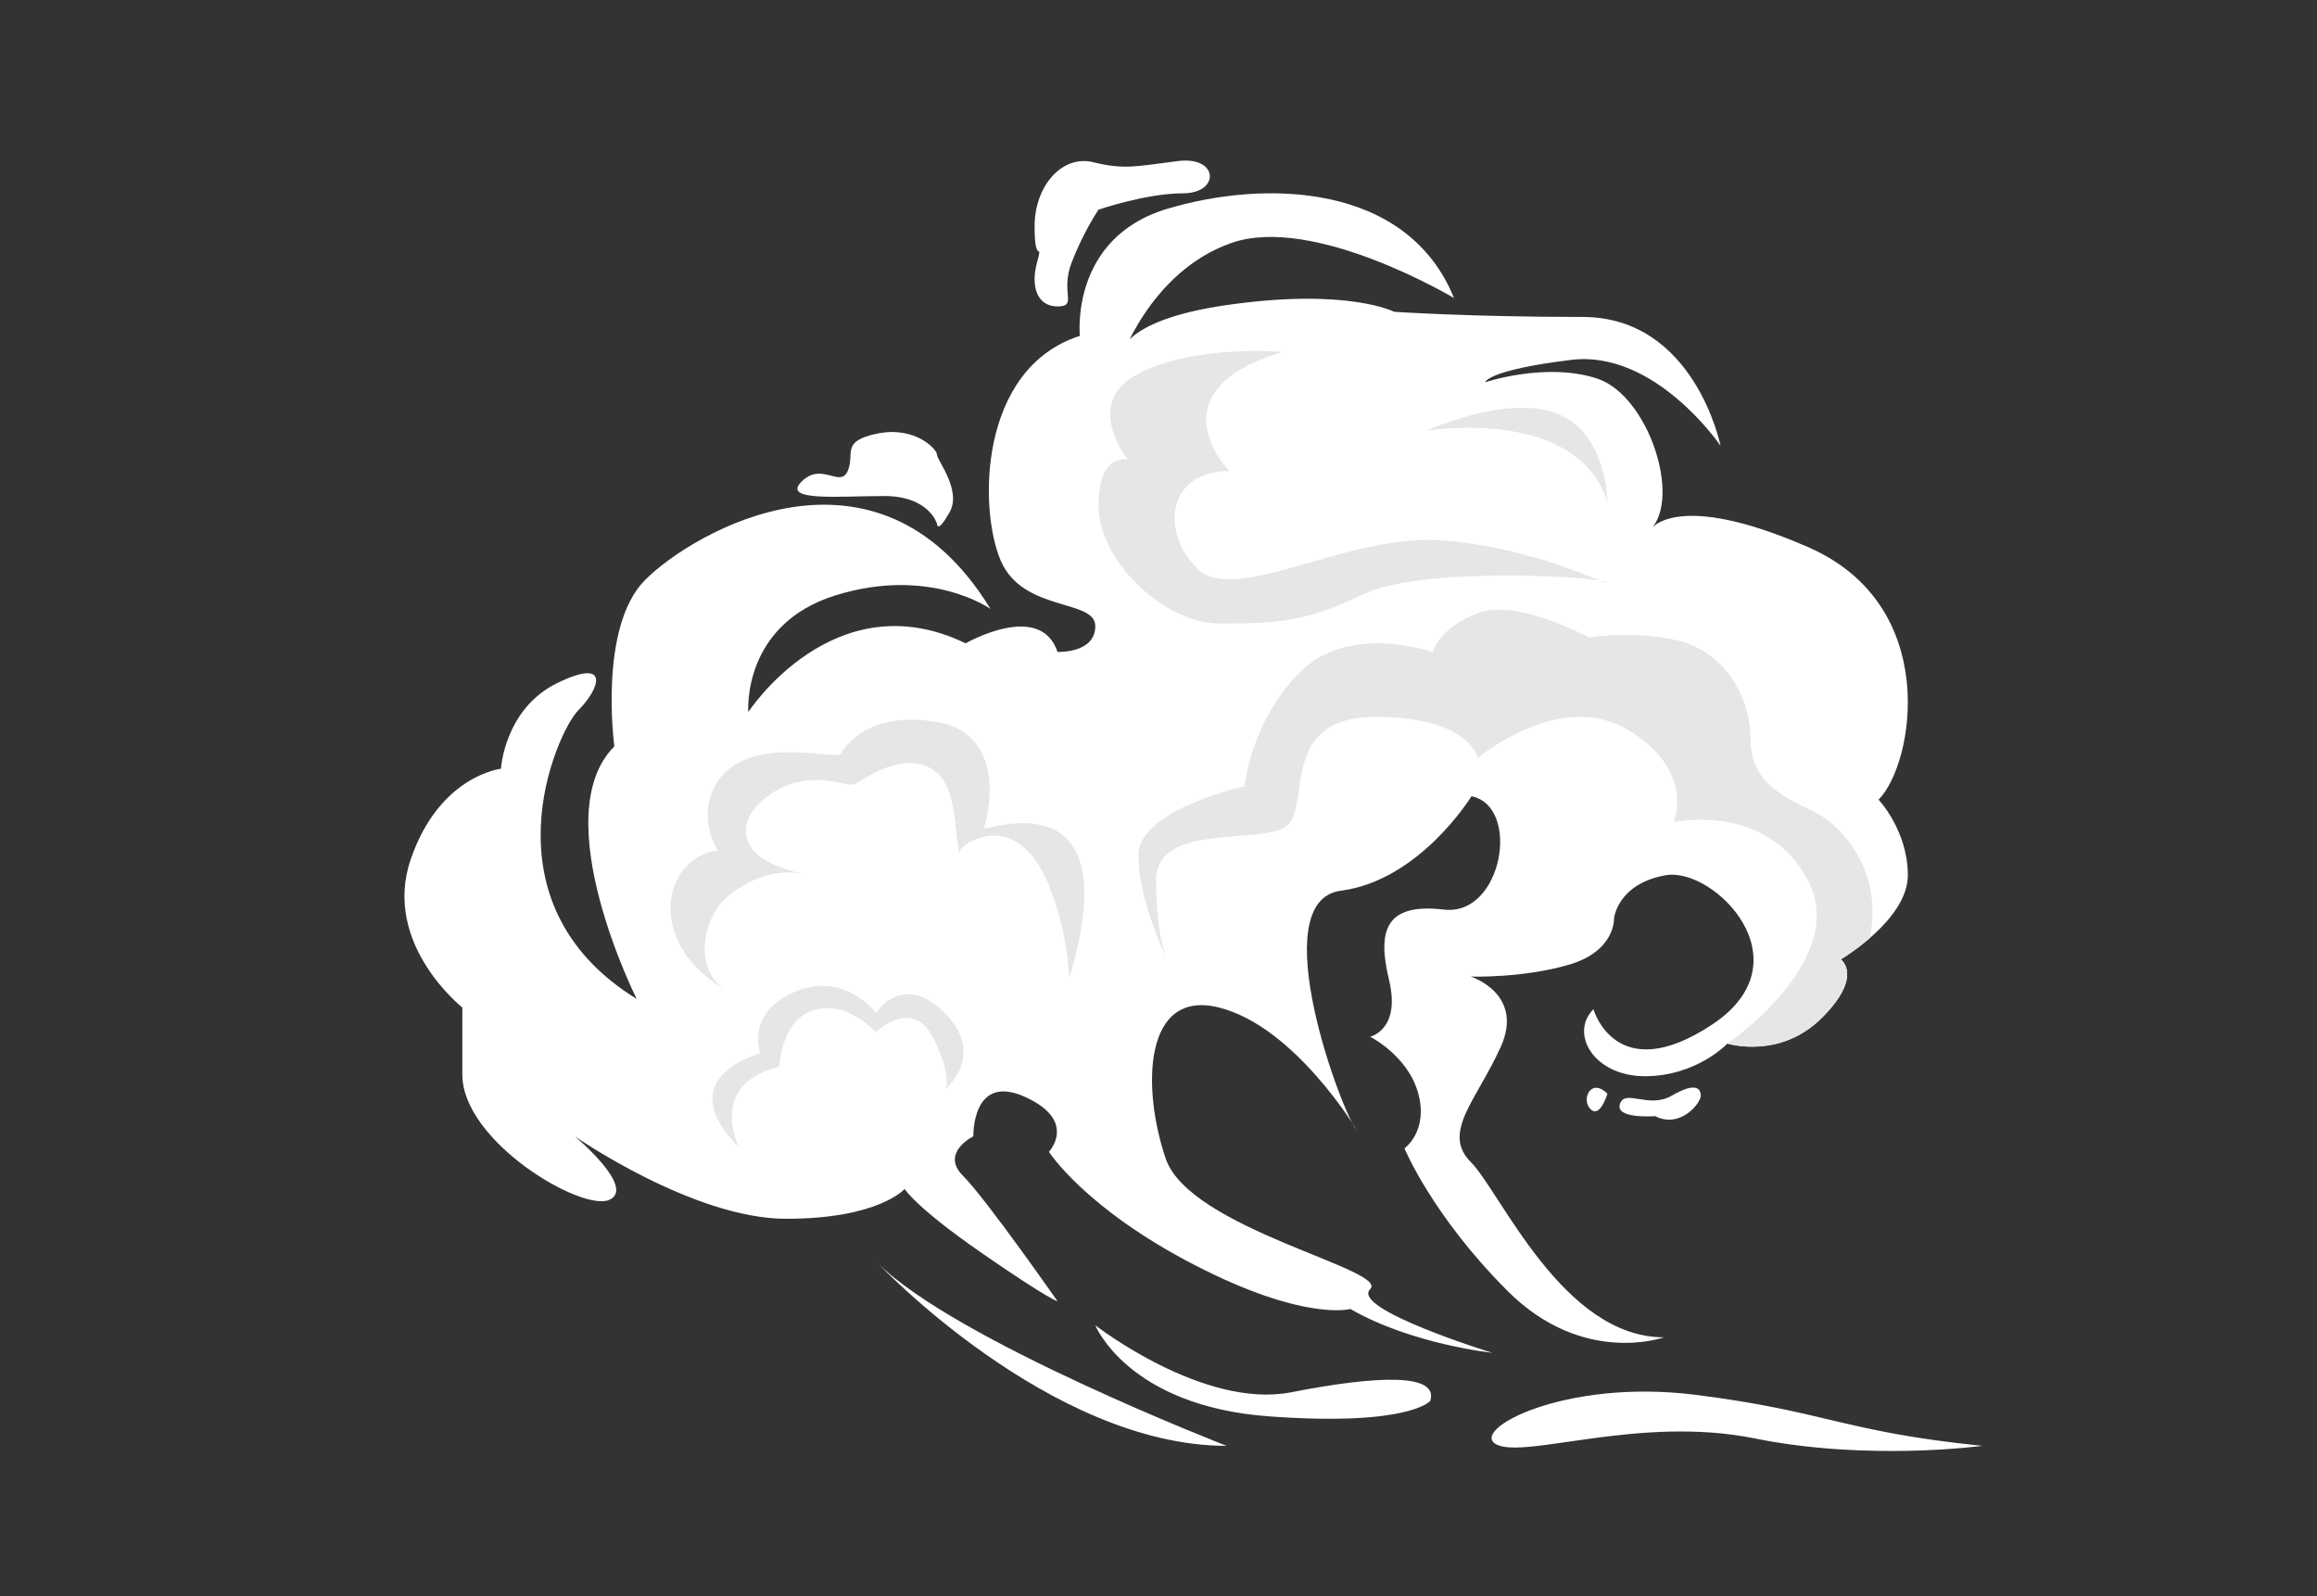 <?xml version="1.0" encoding="UTF-8" standalone="no"?>
<svg
   xmlns:dc="http://purl.org/dc/elements/1.1/"
   xmlns:cc="http://creativecommons.org/ns#"
   xmlns:rdf="http://www.w3.org/1999/02/22-rdf-syntax-ns#"
   xmlns:svg="http://www.w3.org/2000/svg"
   xmlns="http://www.w3.org/2000/svg"
   xmlns:sodipodi="http://sodipodi.sourceforge.net/DTD/sodipodi-0.dtd"
   xmlns:inkscape="http://www.inkscape.org/namespaces/inkscape"
   width="2700pt"
   height="1860pt"
   viewBox="0 0 2700 1860"
   version="1.1"
   id="svg16"
   sodipodi:docname="leftSideCloud.svg"
   inkscape:version="0.92.4 (5da689c313, 2019-01-14)">
  <rect x="0" y="0" width="2700" height="1860" fill="#333333" stroke="none"/>
  <defs
     id="defs20" />
  <sodipodi:namedview
     pagecolor="#ffffff"
     bordercolor="#666666"
     borderopacity="1"
     objecttolerance="10"
     gridtolerance="10"
     guidetolerance="10"
     inkscape:pageopacity="0"
     inkscape:pageshadow="2"
     inkscape:window-width="1530"
     inkscape:window-height="836"
     id="namedview18"
     showgrid="false"
     inkscape:zoom="0.09516129"
     inkscape:cx="1800"
     inkscape:cy="1240"
     inkscape:window-x="70"
     inkscape:window-y="499"
     inkscape:window-maximized="1"
     inkscape:current-layer="svg16" />
  <g
     id="g38"
     transform="matrix(-1,0,0,1,2781.14,0)">
    <path
       style="fill:#ffffff;fill-opacity:1;fill-rule:nonzero;stroke:none;stroke-width:2.986"
       d="m 1114.462,1632.379 c 0,0 24.016,30.035 188.152,18.032 164.136,-12.002 202.172,-106.084 202.172,-106.084 0,0 -126.111,98.059 -228.195,78.044 -102.083,-20.004 -172.137,-21.998 -162.13,10.008"
       id="path162"
       inkscape:connector-curvature="0" />
    <path
       style="fill:#ffffff;fill-opacity:1;fill-rule:nonzero;stroke:none;stroke-width:2.986"
       d="m 1548.818,1516.299 c 0,0 10.008,-2.006 88.075,-56.057 78.067,-54.039 90.069,-74.79 90.069,-74.79 0,0 30.035,34.759 138.113,34.759 108.09,0 246.215,-96.076 246.215,-96.076 0,0 -72.072,60.046 -40.042,74.055 32.029,14.02 171.146,-68.059 171.146,-146.115 0,-78.067 0,-78.067 0,-78.067 0,0 93.569,-74.055 60.291,-172.149 -33.266,-98.059 -105.326,-106.096 -105.326,-106.096 0,0 -4.012,-70.042 -66.065,-100.054 -62.041,-30.046 -49.035,6.987 -24.016,32.006 25.019,25.019 114.097,224.194 -68.059,336.285 0,0 107.087,-213.171 26.022,-294.236 0,0 19.024,-139.117 -36.03,-194.147 -55.042,-55.066 -270.22,-182.18 -402.326,34.001 0,0 70.054,-50.039 180.139,-16.003 110.097,34.012 102.095,136.107 102.095,136.107 0,0 -100.135,-154.105 -253.237,-80.062 0,0 -87.049,-50.039 -107.064,10.008 0,0 -44.032,1.995 -44.032,-30.035 0,-32.018 84.062,-16.015 110.085,-76.061 26.022,-60.046 26.022,-224.182 -92.076,-262.195 0,0 12.014,-114.121 -102.083,-148.133 -114.097,-34.047 -279.574,-30.046 -333.952,104.09 0,0 163.809,-98.094 259.885,-64.047 96.076,34.012 130.112,140.096 130.112,140.096 0,0 14.008,-48.044 -126.1,-68.048 -140.12,-20.004 -194.171,8.002 -194.171,8.002 0,0 -88.541,6.007 -219.411,6.007 -130.87,0 -160.893,150.127 -160.893,150.127 0,0 76.061,-112.091 174.132,-100.089 98.094,12.002 100.089,26.011 100.089,26.011 0,0 -72.06,-24.005 -131.103,-4.001 -59.055,20.039 -98.083,139.117 -61.061,176.173 0,0 -28.017,-48.044 -184.151,20.004 -156.123,68.048 -123.09,253.214 -82.068,294.236 0,0 -34.082,36.042 -34.082,88.087 0,52.021 78.125,98.071 78.125,98.071 0,0 -27.026,19.024 22.022,68.059 49.035,49.035 110.085,30.023 110.085,30.023 0,0 36.03,38.036 96.076,38.036 60.058,0 88.075,-50.038 60.058,-78.067 0,0 -26.022,92.076 -138.113,18.009 -112.103,-74.055 -2.006,-184.163 54.039,-174.132 56.045,10.008 60.046,50.05 60.046,50.05 0,0 -1.995,38.013 52.045,54.028 54.051,16.015 114.844,14.008 114.844,14.008 0,0 -62.799,20.015 -34.77,82.079 28.017,62.041 69.179,99.704 34.77,134.101 -34.397,34.409 -106.831,204.167 -224.929,204.167 0,0 94.07,34.047 182.145,-54.039 88.075,-88.075 120.104,-166.131 120.104,-166.131 0,0 -28.029,-20.027 -16.015,-64.059 12.014,-44.031 56.045,-66.053 56.045,-66.053 0,0 -36.03,-8.013 -22.022,-66.065 14.008,-58.028 4.012,-90.069 -64.047,-82.068 -68.059,8.025 -90.081,-120.104 -32.029,-132.106 0,0 60.046,98.094 152.122,110.096 92.076,12.002 -2.998,263.21 -18.009,278.233 0,0 72.06,-120.104 160.135,-142.126 88.063,-22.01 90.069,94.082 62.041,176.15 -28.017,82.068 -261.204,129.109 -238.191,152.122 23.013,23.025 -142.114,74.078 -142.114,74.078 0,0 94.082,-10.031 165.127,-51.053 0,0 53.048,15.023 181.154,-51.042 128.106,-66.053 170.143,-132.118 170.143,-132.118 0,0 -34.024,-36.03 28.017,-64.047 62.052,-28.017 60.058,46.038 60.058,46.038 0,0 39.028,19.024 12.014,46.038 -27.025,27.025 -110.097,146.127 -110.097,146.127"
       id="path164"
       inkscape:connector-curvature="0" />
    <path
       style="fill:#e6e6e6;fill-opacity:1;fill-rule:nonzero;stroke:none;stroke-width:2.986"
       d="m 1286.086,410.039 c 0,0 102.585,-8.958 168.487,25.381 65.913,34.339 12.166,100.03 12.166,100.03 0,0 34.339,-8.958 34.339,53.748 0,62.706 -74.65,137.355 -141.834,137.355 -67.185,0 -98.537,-1.493 -167.215,-34.339 -68.678,-32.846 -276.95,-20.155 -283.668,-13.437 -6.718,6.718 88.087,-43.297 197.075,-49.269 108.988,-5.972 237.386,76.143 280.683,32.846 43.297,-43.297 34.339,-113.467 -37.325,-113.467 0,0 90.863,-93.522 -62.706,-138.848"
       id="path166"
       inkscape:connector-curvature="0" />
    <path
       style="fill:#e6e6e6;fill-opacity:1;fill-rule:nonzero;stroke:none;stroke-width:2.986"
       d="m 908.021,584.719 c 0,0 0.338,-80.622 59.311,-103.016 58.973,-22.395 151.399,20.155 151.399,20.155 0,0 -174.47,-29.113 -210.71,82.861"
       id="path168"
       inkscape:connector-curvature="0" />
    <path
       style="fill:#e6e6e6;fill-opacity:1;fill-rule:nonzero;stroke:none;stroke-width:2.986"
       d="m 1535.194,1139.61 c -23.806,-76.982 -35.19,-173.28 44.661,-180.057 18.394,-1.586 36.765,2.239 54.833,6.03 -14.627,-49.129 -9.005,-111.531 50.027,-123.323 89.556,-17.916 116.442,35.797 116.453,35.832 4.514,9.051 111.205,-25.474 146.383,36.94 13.227,23.468 11.244,53.351 -2.939,75.956 63.126,7.383 87.667,108.242 -11.792,164.124 42.41,-23.841 29.65,-86.722 -0.793,-111.659 -23.188,-18.954 -57.97,-32.846 -88.296,-24.273 17.158,-4.864 37.197,-10.031 51.672,-20.879 21.509,-16.12 21.392,-41.116 3.196,-59.801 -46.586,-47.962 -100.929,-22.791 -109.957,-24.133 -11.268,-1.668 -34.49,-25.253 -69.319,-25.253 -55.847,3.336 -48.324,67.208 -55.836,105.104 1.89,-9.529 -66.018,-57.457 -104.533,37.348 -13.95,34.339 -22.022,71.045 -23.759,108.044"
       id="path170"
       inkscape:connector-curvature="0" />
    <path
       style="fill:#e6e6e6;fill-opacity:1;fill-rule:nonzero;stroke:none;stroke-width:2.986"
       d="m 1680.236,1269.99 c 0,0 -49.269,-40.311 0,-89.58 49.269,-49.269 80.12,0 80.12,0 0,0 36.508,-49.269 94.653,-24.634 58.133,24.634 40.218,71.663 40.218,71.663 0,0 106.854,27.515 24.634,109.735 0,0 38.071,-74.078 -47.029,-94.14 0,0 -2.006,-78.3 -68.188,-67.103 0,0 -21.018,3.616 -44.288,26.874 0,0 -42.585,-41.862 -66.683,6.719 -24.109,48.58 -13.437,60.466 -13.437,60.466"
       id="path172"
       inkscape:connector-curvature="0" />
    <path
       style="fill:#e6e6e6;fill-opacity:1;fill-rule:nonzero;stroke:none;stroke-width:2.986"
       d="m 673.96,1026.644 c 47.776,-92.566 157.009,-68.678 157.009,-68.678 0,0 -26.384,-59.72 53.118,-107.495 79.513,-47.776 175.065,32.846 175.065,32.846 0,0 8.923,-47.986 119.416,-47.986 110.505,0 76.166,100.24 101.547,125.621 25.381,25.381 153.778,-4.899 153.778,64.735 0,59.778 -9.891,85.789 -12.69,91.959 4.806,-9.996 33.371,-71.629 33.371,-120.862 0,-53.748 -123.697,-80.622 -123.697,-80.622 0,0 -6.882,-75.244 -64.735,-133.121 -57.842,-57.83 -154.688,-23.013 -154.688,-23.013 0,0 -5.61,-27.504 -52.103,-45.42 -46.481,-17.916 -130.089,28.367 -130.089,28.367 0,0 -47.776,-8.958 -101.523,2.986 -53.748,11.944 -86.594,62.706 -86.594,116.453 0,53.748 -48.021,70.171 -77.017,85.101 -27.095,13.938 -78.405,65.75 -61.819,145.625 17.613,15.257 33.756,24.821 33.756,24.821 0,0 -27.026,19.024 22.022,68.059 49.035,49.035 110.085,30.023 110.085,30.023 0,0 -141.986,-96.846 -94.21,-189.4"
       id="path174"
       inkscape:connector-curvature="0" />
    <path
       style="fill:#e6e6e6;fill-opacity:1;fill-rule:nonzero;stroke:none"
       d="m 490.48,861.457 c -0.148,0.305 -0.25,0.52 -0.25,0.52 0,0 0.094,-0.18 0.25,-0.52"
       id="path176"
       inkscape:connector-curvature="0" />
    <path
       style="fill:#ffffff;fill-opacity:1;fill-rule:nonzero;stroke:none;stroke-width:2.986"
       d="m 1758.688,1471.544 c 0,0 -200.877,213.241 -406.91,213.241 0,0 316.258,-122.577 406.91,-213.241"
       id="path178"
       inkscape:connector-curvature="0" />
    <path
       style="fill:#ffffff;fill-opacity:1;fill-rule:nonzero;stroke:none;stroke-width:2.986"
       d="m 471.298,1684.785 c 0,0 132.491,18.184 265.368,-8.69 132.876,-26.874 265.753,23.643 300.091,7.348 34.339,-16.306 -77.636,-77.519 -231.414,-58.11 -153.778,19.409 -170.924,42.76 -334.045,59.451"
       id="path180"
       inkscape:connector-curvature="0" />
    <path
       style="fill:#ffffff;fill-opacity:1;fill-rule:nonzero;stroke:none;stroke-width:2.986"
       d="m 799.243,1276.709 c 0,8.958 24.016,38.818 53.13,23.888 0,0 47.029,3.732 41.057,-14.183 -5.972,-17.916 -33.592,5.972 -60.466,-9.704 -26.874,-15.676 -33.721,-8.958 -33.721,0"
       id="path182"
       inkscape:connector-curvature="0" />
    <path
       style="fill:#ffffff;fill-opacity:1;fill-rule:nonzero;stroke:none;stroke-width:2.986"
       d="m 908.021,1274.469 c 0,0 8.55,29.113 19.747,17.916 11.197,-11.197 -0.513,-37.15 -19.747,-17.916"
       id="path184"
       inkscape:connector-curvature="0" />
    <path
       style="fill:#ffffff;fill-opacity:1;fill-rule:nonzero;stroke:none;stroke-width:2.986"
       d="m 1501.077,244.317 c 0,0 17.916,26.512 31.353,61.784 13.437,35.26 -7.465,50.96 16.423,50.96 23.888,0 31.353,-23.526 23.888,-50.96 -7.465,-27.445 2.776,5.4 2.776,-42.375 0,-47.776 -32.636,-83.666 -68.468,-74.685 -35.832,8.993 -50.762,4.666 -98.537,-1.365 -47.776,-6.065 -49.269,37.593 -5.972,37.593 43.297,0 98.537,19.047 98.537,19.047"
       id="path186"
       inkscape:connector-curvature="0" />
    <path
       style="fill:#ffffff;fill-opacity:1;fill-rule:nonzero;stroke:none;stroke-width:2.986"
       d="m 1689.194,610.461 c 0,0 8.958,-32.461 61.586,-32.461 52.628,0 119.813,6.718 96.298,-16.808 -23.515,-23.503 -44.79,7.85 -53.748,-12.305 -8.958,-20.155 9.11,-34.724 -34.642,-43.682 -43.74,-8.958 -69.494,18.126 -69.494,24.751 0,6.602 -29.113,41.326 -14.557,67.068 14.557,25.766 14.557,13.437 14.557,13.437"
       id="path188"
       inkscape:connector-curvature="0" />
  </g>
</svg>
